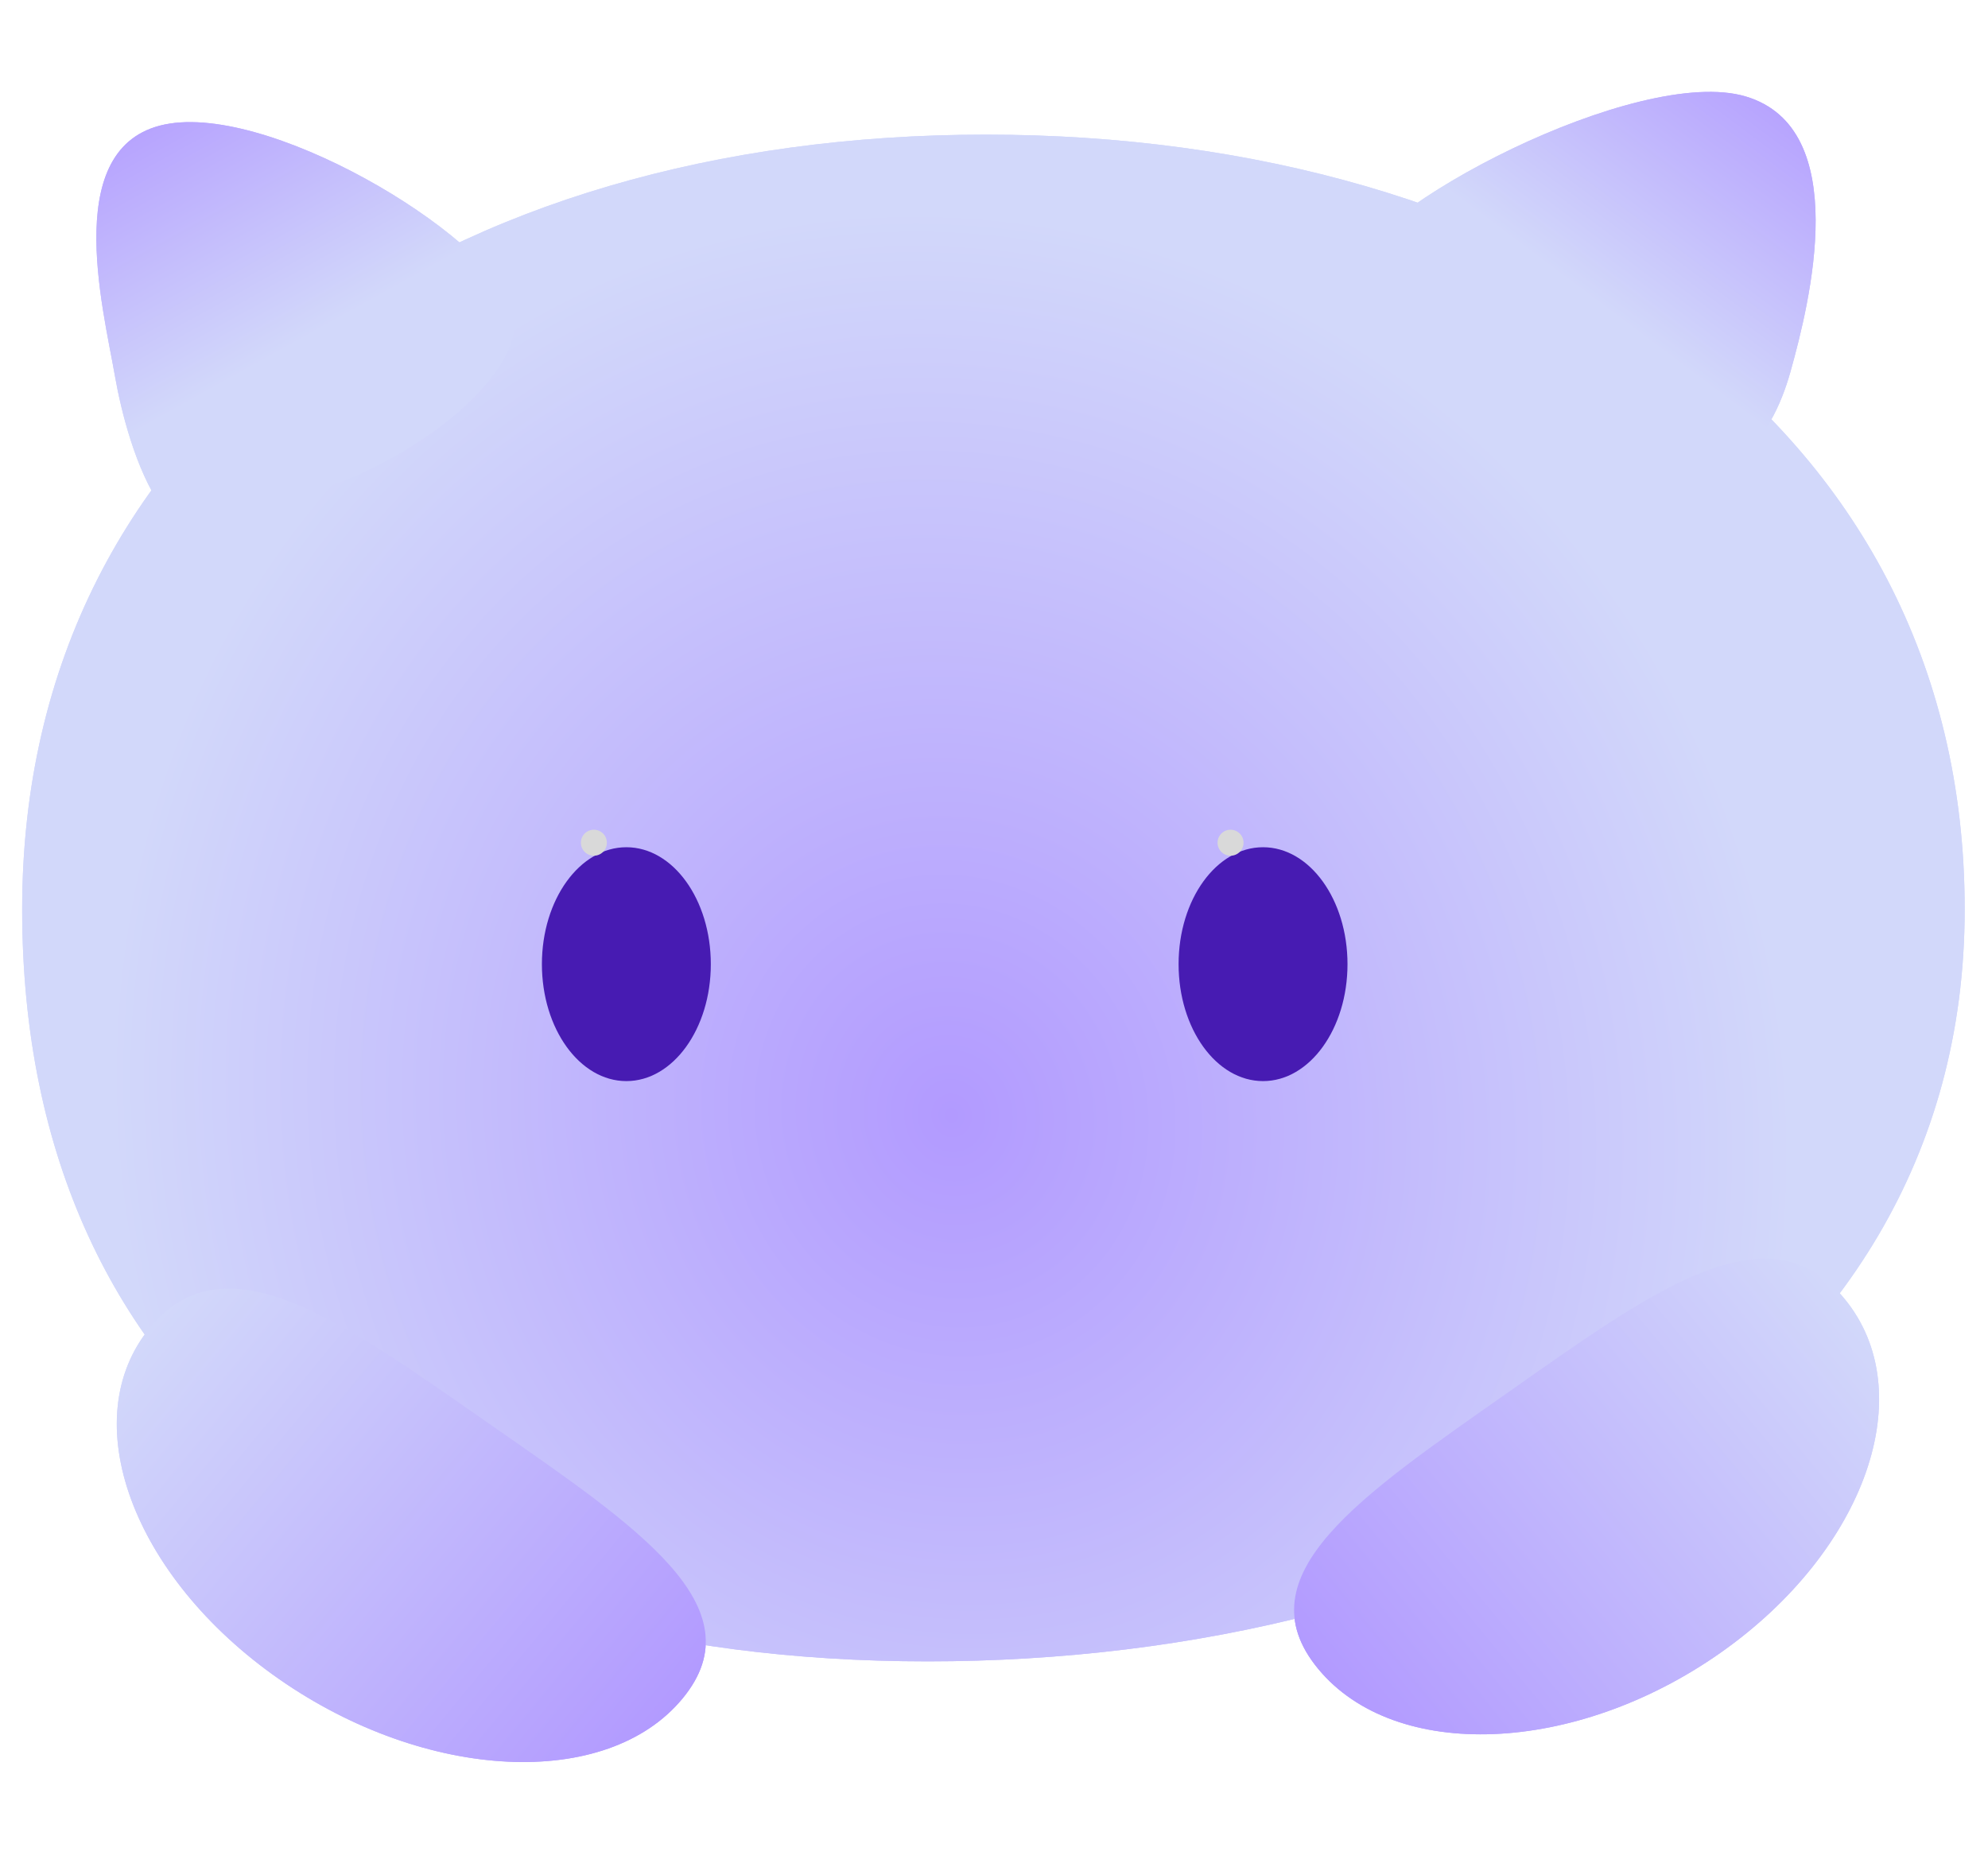 <svg width="153" height="144" viewBox="0 0 153 144" fill="none" xmlns="http://www.w3.org/2000/svg">
<g filter="url(#filter0_f_688_2536)">
<path d="M151.206 69.987C151.206 108.1 112.683 127.869 71.4 127.869C30.117 127.869 1.706 108.1 1.706 69.987C1.706 31.875 34.595 10.362 75.878 10.362C117.161 10.362 151.206 31.875 151.206 69.987Z" fill="url(#paint0_radial_688_2536)"/>
</g>
<g filter="url(#filter1_f_688_2536)">
<path d="M21.087 38.549C29.568 37.224 40.488 29.501 39.556 24.147C38.624 18.793 21.542 8.187 13.062 9.512C4.582 10.838 7.915 23.592 8.847 28.946C9.779 34.3 13.392 47.217 21.087 38.549Z" fill="url(#paint1_linear_688_2536)"/>
</g>
<g filter="url(#filter2_f_688_2536)">
<path d="M123.352 35.88C109.752 25.984 102.044 26.593 103.531 21.274C105.019 15.956 126.105 4.963 134.359 7.426C142.612 9.89 139.293 23.265 137.805 28.583C136.318 33.901 132.745 39.221 123.352 35.88Z" fill="url(#paint2_linear_688_2536)"/>
</g>
<g filter="url(#filter3_f_688_2536)">
<path d="M37.687 109.606C49.004 117.489 58.36 123.659 52.533 130.723C46.706 137.788 32.809 137.125 21.491 129.242C10.174 121.359 5.723 109.241 11.55 102.177C17.377 95.112 26.369 101.723 37.687 109.606Z" fill="url(#paint3_linear_688_2536)"/>
</g>
<g filter="url(#filter4_f_688_2536)">
<path d="M115.964 107.237C104.777 115.1 95.522 121.25 101.44 128.435C107.359 135.62 121.226 135.071 132.413 127.208C143.601 119.345 147.873 107.147 141.955 99.962C136.037 92.776 127.152 99.375 115.964 107.237Z" fill="url(#paint4_linear_688_2536)"/>
</g>
<g filter="url(#filter5_f_688_2536)">
<path d="M151.206 69.987C151.206 108.1 112.683 127.869 71.4 127.869C30.117 127.869 1.706 108.1 1.706 69.987C1.706 31.875 34.595 10.362 75.878 10.362C117.161 10.362 151.206 31.875 151.206 69.987Z" fill="url(#paint5_radial_688_2536)"/>
</g>
<g filter="url(#filter6_f_688_2536)">
<path d="M21.087 38.549C29.568 37.224 40.488 29.501 39.556 24.147C38.624 18.793 21.542 8.187 13.062 9.512C4.582 10.838 7.915 23.592 8.847 28.946C9.779 34.3 13.392 47.217 21.087 38.549Z" fill="url(#paint6_linear_688_2536)"/>
</g>
<g filter="url(#filter7_f_688_2536)">
<path d="M123.352 35.88C109.752 25.984 102.044 26.593 103.531 21.274C105.019 15.956 126.105 4.963 134.359 7.426C142.612 9.89 139.293 23.265 137.805 28.583C136.318 33.901 132.745 39.221 123.352 35.88Z" fill="url(#paint7_linear_688_2536)"/>
</g>
<g filter="url(#filter8_f_688_2536)">
<path d="M37.687 109.606C49.004 117.489 58.36 123.659 52.533 130.723C46.706 137.788 32.809 137.125 21.491 129.242C10.174 121.359 5.723 109.241 11.55 102.177C17.377 95.112 26.369 101.723 37.687 109.606Z" fill="url(#paint8_linear_688_2536)"/>
</g>
<g filter="url(#filter9_f_688_2536)">
<path d="M115.964 107.237C104.777 115.1 95.522 121.25 101.44 128.435C107.359 135.62 121.226 135.071 132.413 127.208C143.601 119.345 147.873 107.147 141.955 99.962C136.037 92.776 127.152 99.375 115.964 107.237Z" fill="url(#paint9_linear_688_2536)"/>
</g>
<g filter="url(#filter10_if_688_2536)">
<ellipse cx="48.206" cy="70.208" rx="6.5" ry="9" fill="#471BB2"/>
</g>
<g filter="url(#filter11_if_688_2536)">
<ellipse cx="97.206" cy="70.208" rx="6.5" ry="9" fill="#471BB2"/>
</g>
<circle cx="45.706" cy="64.861" r="1" fill="#D9D9D9"/>
<circle cx="94.706" cy="64.861" r="1" fill="#D9D9D9"/>
<defs>
<filter id="filter0_f_688_2536" x="0.706" y="9.362" width="151.5" height="119.508" filterUnits="userSpaceOnUse" color-interpolation-filters="sRGB">
<feFlood flood-opacity="0" result="BackgroundImageFix"/>
<feBlend mode="normal" in="SourceGraphic" in2="BackgroundImageFix" result="shape"/>
<feGaussianBlur stdDeviation="0.5" result="effect1_foregroundBlur_688_2536"/>
</filter>
<filter id="filter1_f_688_2536" x="6.417" y="8.399" width="34.195" height="34.064" filterUnits="userSpaceOnUse" color-interpolation-filters="sRGB">
<feFlood flood-opacity="0" result="BackgroundImageFix"/>
<feBlend mode="normal" in="SourceGraphic" in2="BackgroundImageFix" result="shape"/>
<feGaussianBlur stdDeviation="0.5" result="effect1_foregroundBlur_688_2536"/>
</filter>
<filter id="filter2_f_688_2536" x="102.349" y="6.072" width="38.386" height="31.848" filterUnits="userSpaceOnUse" color-interpolation-filters="sRGB">
<feFlood flood-opacity="0" result="BackgroundImageFix"/>
<feBlend mode="normal" in="SourceGraphic" in2="BackgroundImageFix" result="shape"/>
<feGaussianBlur stdDeviation="0.5" result="effect1_foregroundBlur_688_2536"/>
</filter>
<filter id="filter3_f_688_2536" x="7.989" y="98.176" width="47.329" height="38.441" filterUnits="userSpaceOnUse" color-interpolation-filters="sRGB">
<feFlood flood-opacity="0" result="BackgroundImageFix"/>
<feBlend mode="normal" in="SourceGraphic" in2="BackgroundImageFix" result="shape"/>
<feGaussianBlur stdDeviation="0.5" result="effect1_foregroundBlur_688_2536"/>
</filter>
<filter id="filter4_f_688_2536" x="98.596" y="95.878" width="47.023" height="38.605" filterUnits="userSpaceOnUse" color-interpolation-filters="sRGB">
<feFlood flood-opacity="0" result="BackgroundImageFix"/>
<feBlend mode="normal" in="SourceGraphic" in2="BackgroundImageFix" result="shape"/>
<feGaussianBlur stdDeviation="0.5" result="effect1_foregroundBlur_688_2536"/>
</filter>
<filter id="filter5_f_688_2536" x="0.706" y="9.362" width="151.5" height="119.508" filterUnits="userSpaceOnUse" color-interpolation-filters="sRGB">
<feFlood flood-opacity="0" result="BackgroundImageFix"/>
<feBlend mode="normal" in="SourceGraphic" in2="BackgroundImageFix" result="shape"/>
<feGaussianBlur stdDeviation="0.5" result="effect1_foregroundBlur_688_2536"/>
</filter>
<filter id="filter6_f_688_2536" x="6.417" y="8.399" width="34.195" height="34.064" filterUnits="userSpaceOnUse" color-interpolation-filters="sRGB">
<feFlood flood-opacity="0" result="BackgroundImageFix"/>
<feBlend mode="normal" in="SourceGraphic" in2="BackgroundImageFix" result="shape"/>
<feGaussianBlur stdDeviation="0.5" result="effect1_foregroundBlur_688_2536"/>
</filter>
<filter id="filter7_f_688_2536" x="102.349" y="6.072" width="38.386" height="31.848" filterUnits="userSpaceOnUse" color-interpolation-filters="sRGB">
<feFlood flood-opacity="0" result="BackgroundImageFix"/>
<feBlend mode="normal" in="SourceGraphic" in2="BackgroundImageFix" result="shape"/>
<feGaussianBlur stdDeviation="0.5" result="effect1_foregroundBlur_688_2536"/>
</filter>
<filter id="filter8_f_688_2536" x="7.989" y="98.176" width="47.329" height="38.441" filterUnits="userSpaceOnUse" color-interpolation-filters="sRGB">
<feFlood flood-opacity="0" result="BackgroundImageFix"/>
<feBlend mode="normal" in="SourceGraphic" in2="BackgroundImageFix" result="shape"/>
<feGaussianBlur stdDeviation="0.5" result="effect1_foregroundBlur_688_2536"/>
</filter>
<filter id="filter9_f_688_2536" x="98.596" y="95.878" width="47.023" height="38.605" filterUnits="userSpaceOnUse" color-interpolation-filters="sRGB">
<feFlood flood-opacity="0" result="BackgroundImageFix"/>
<feBlend mode="normal" in="SourceGraphic" in2="BackgroundImageFix" result="shape"/>
<feGaussianBlur stdDeviation="0.5" result="effect1_foregroundBlur_688_2536"/>
</filter>
<filter id="filter10_if_688_2536" x="40.706" y="60.208" width="15" height="23" filterUnits="userSpaceOnUse" color-interpolation-filters="sRGB">
<feFlood flood-opacity="0" result="BackgroundImageFix"/>
<feBlend mode="normal" in="SourceGraphic" in2="BackgroundImageFix" result="shape"/>
<feColorMatrix in="SourceAlpha" type="matrix" values="0 0 0 0 0 0 0 0 0 0 0 0 0 0 0 0 0 0 127 0" result="hardAlpha"/>
<feOffset dy="4"/>
<feGaussianBlur stdDeviation="2"/>
<feComposite in2="hardAlpha" operator="arithmetic" k2="-1" k3="1"/>
<feColorMatrix type="matrix" values="0 0 0 0 0 0 0 0 0 0 0 0 0 0 0 0 0 0 1 0"/>
<feBlend mode="normal" in2="shape" result="effect1_innerShadow_688_2536"/>
<feGaussianBlur stdDeviation="0.5" result="effect2_foregroundBlur_688_2536"/>
</filter>
<filter id="filter11_if_688_2536" x="89.706" y="60.208" width="15" height="23" filterUnits="userSpaceOnUse" color-interpolation-filters="sRGB">
<feFlood flood-opacity="0" result="BackgroundImageFix"/>
<feBlend mode="normal" in="SourceGraphic" in2="BackgroundImageFix" result="shape"/>
<feColorMatrix in="SourceAlpha" type="matrix" values="0 0 0 0 0 0 0 0 0 0 0 0 0 0 0 0 0 0 127 0" result="hardAlpha"/>
<feOffset dy="4"/>
<feGaussianBlur stdDeviation="2"/>
<feComposite in2="hardAlpha" operator="arithmetic" k2="-1" k3="1"/>
<feColorMatrix type="matrix" values="0 0 0 0 0 0 0 0 0 0 0 0 0 0 0 0 0 0 1 0"/>
<feBlend mode="normal" in2="shape" result="effect1_innerShadow_688_2536"/>
<feGaussianBlur stdDeviation="0.5" result="effect2_foregroundBlur_688_2536"/>
</filter>
<radialGradient id="paint0_radial_688_2536" cx="0" cy="0" r="1" gradientUnits="userSpaceOnUse" gradientTransform="translate(73.206 85.708) rotate(161.178) scale(64.446 69.756)">
<stop stop-color="#B29AFF"/>
<stop offset="1" stop-color="#D2D8FA"/>
</radialGradient>
<linearGradient id="paint1_linear_688_2536" x1="4.453" y1="9.552" x2="15.958" y2="30.234" gradientUnits="userSpaceOnUse">
<stop stop-color="#B29AFF"/>
<stop offset="1" stop-color="#D2D8FA"/>
</linearGradient>
<linearGradient id="paint2_linear_688_2536" x1="142.874" y1="8.6" x2="128.644" y2="27.609" gradientUnits="userSpaceOnUse">
<stop stop-color="#B29AFF"/>
<stop offset="1" stop-color="#D2D8FA"/>
</linearGradient>
<linearGradient id="paint3_linear_688_2536" x1="9.098" y1="105.15" x2="47.501" y2="136.824" gradientUnits="userSpaceOnUse">
<stop stop-color="#D2D8FA"/>
<stop offset="1" stop-color="#B29AFF"/>
</linearGradient>
<linearGradient id="paint4_linear_688_2536" x1="144.446" y1="102.986" x2="106.335" y2="134.377" gradientUnits="userSpaceOnUse">
<stop stop-color="#D2D8FA"/>
<stop offset="1" stop-color="#B29AFF"/>
</linearGradient>
<radialGradient id="paint5_radial_688_2536" cx="0" cy="0" r="1" gradientUnits="userSpaceOnUse" gradientTransform="translate(73.206 85.708) rotate(161.178) scale(64.446 69.756)">
<stop stop-color="#B29AFF"/>
<stop offset="1" stop-color="#D2D8FA"/>
</radialGradient>
<linearGradient id="paint6_linear_688_2536" x1="4.453" y1="9.552" x2="15.958" y2="30.234" gradientUnits="userSpaceOnUse">
<stop stop-color="#B29AFF"/>
<stop offset="1" stop-color="#D2D8FA"/>
</linearGradient>
<linearGradient id="paint7_linear_688_2536" x1="142.874" y1="8.6" x2="128.644" y2="27.609" gradientUnits="userSpaceOnUse">
<stop stop-color="#B29AFF"/>
<stop offset="1" stop-color="#D2D8FA"/>
</linearGradient>
<linearGradient id="paint8_linear_688_2536" x1="9.098" y1="105.15" x2="47.501" y2="136.824" gradientUnits="userSpaceOnUse">
<stop stop-color="#D2D8FA"/>
<stop offset="1" stop-color="#B29AFF"/>
</linearGradient>
<linearGradient id="paint9_linear_688_2536" x1="144.446" y1="102.986" x2="106.335" y2="134.377" gradientUnits="userSpaceOnUse">
<stop stop-color="#D2D8FA"/>
<stop offset="1" stop-color="#B29AFF"/>
</linearGradient>
</defs>
</svg>
